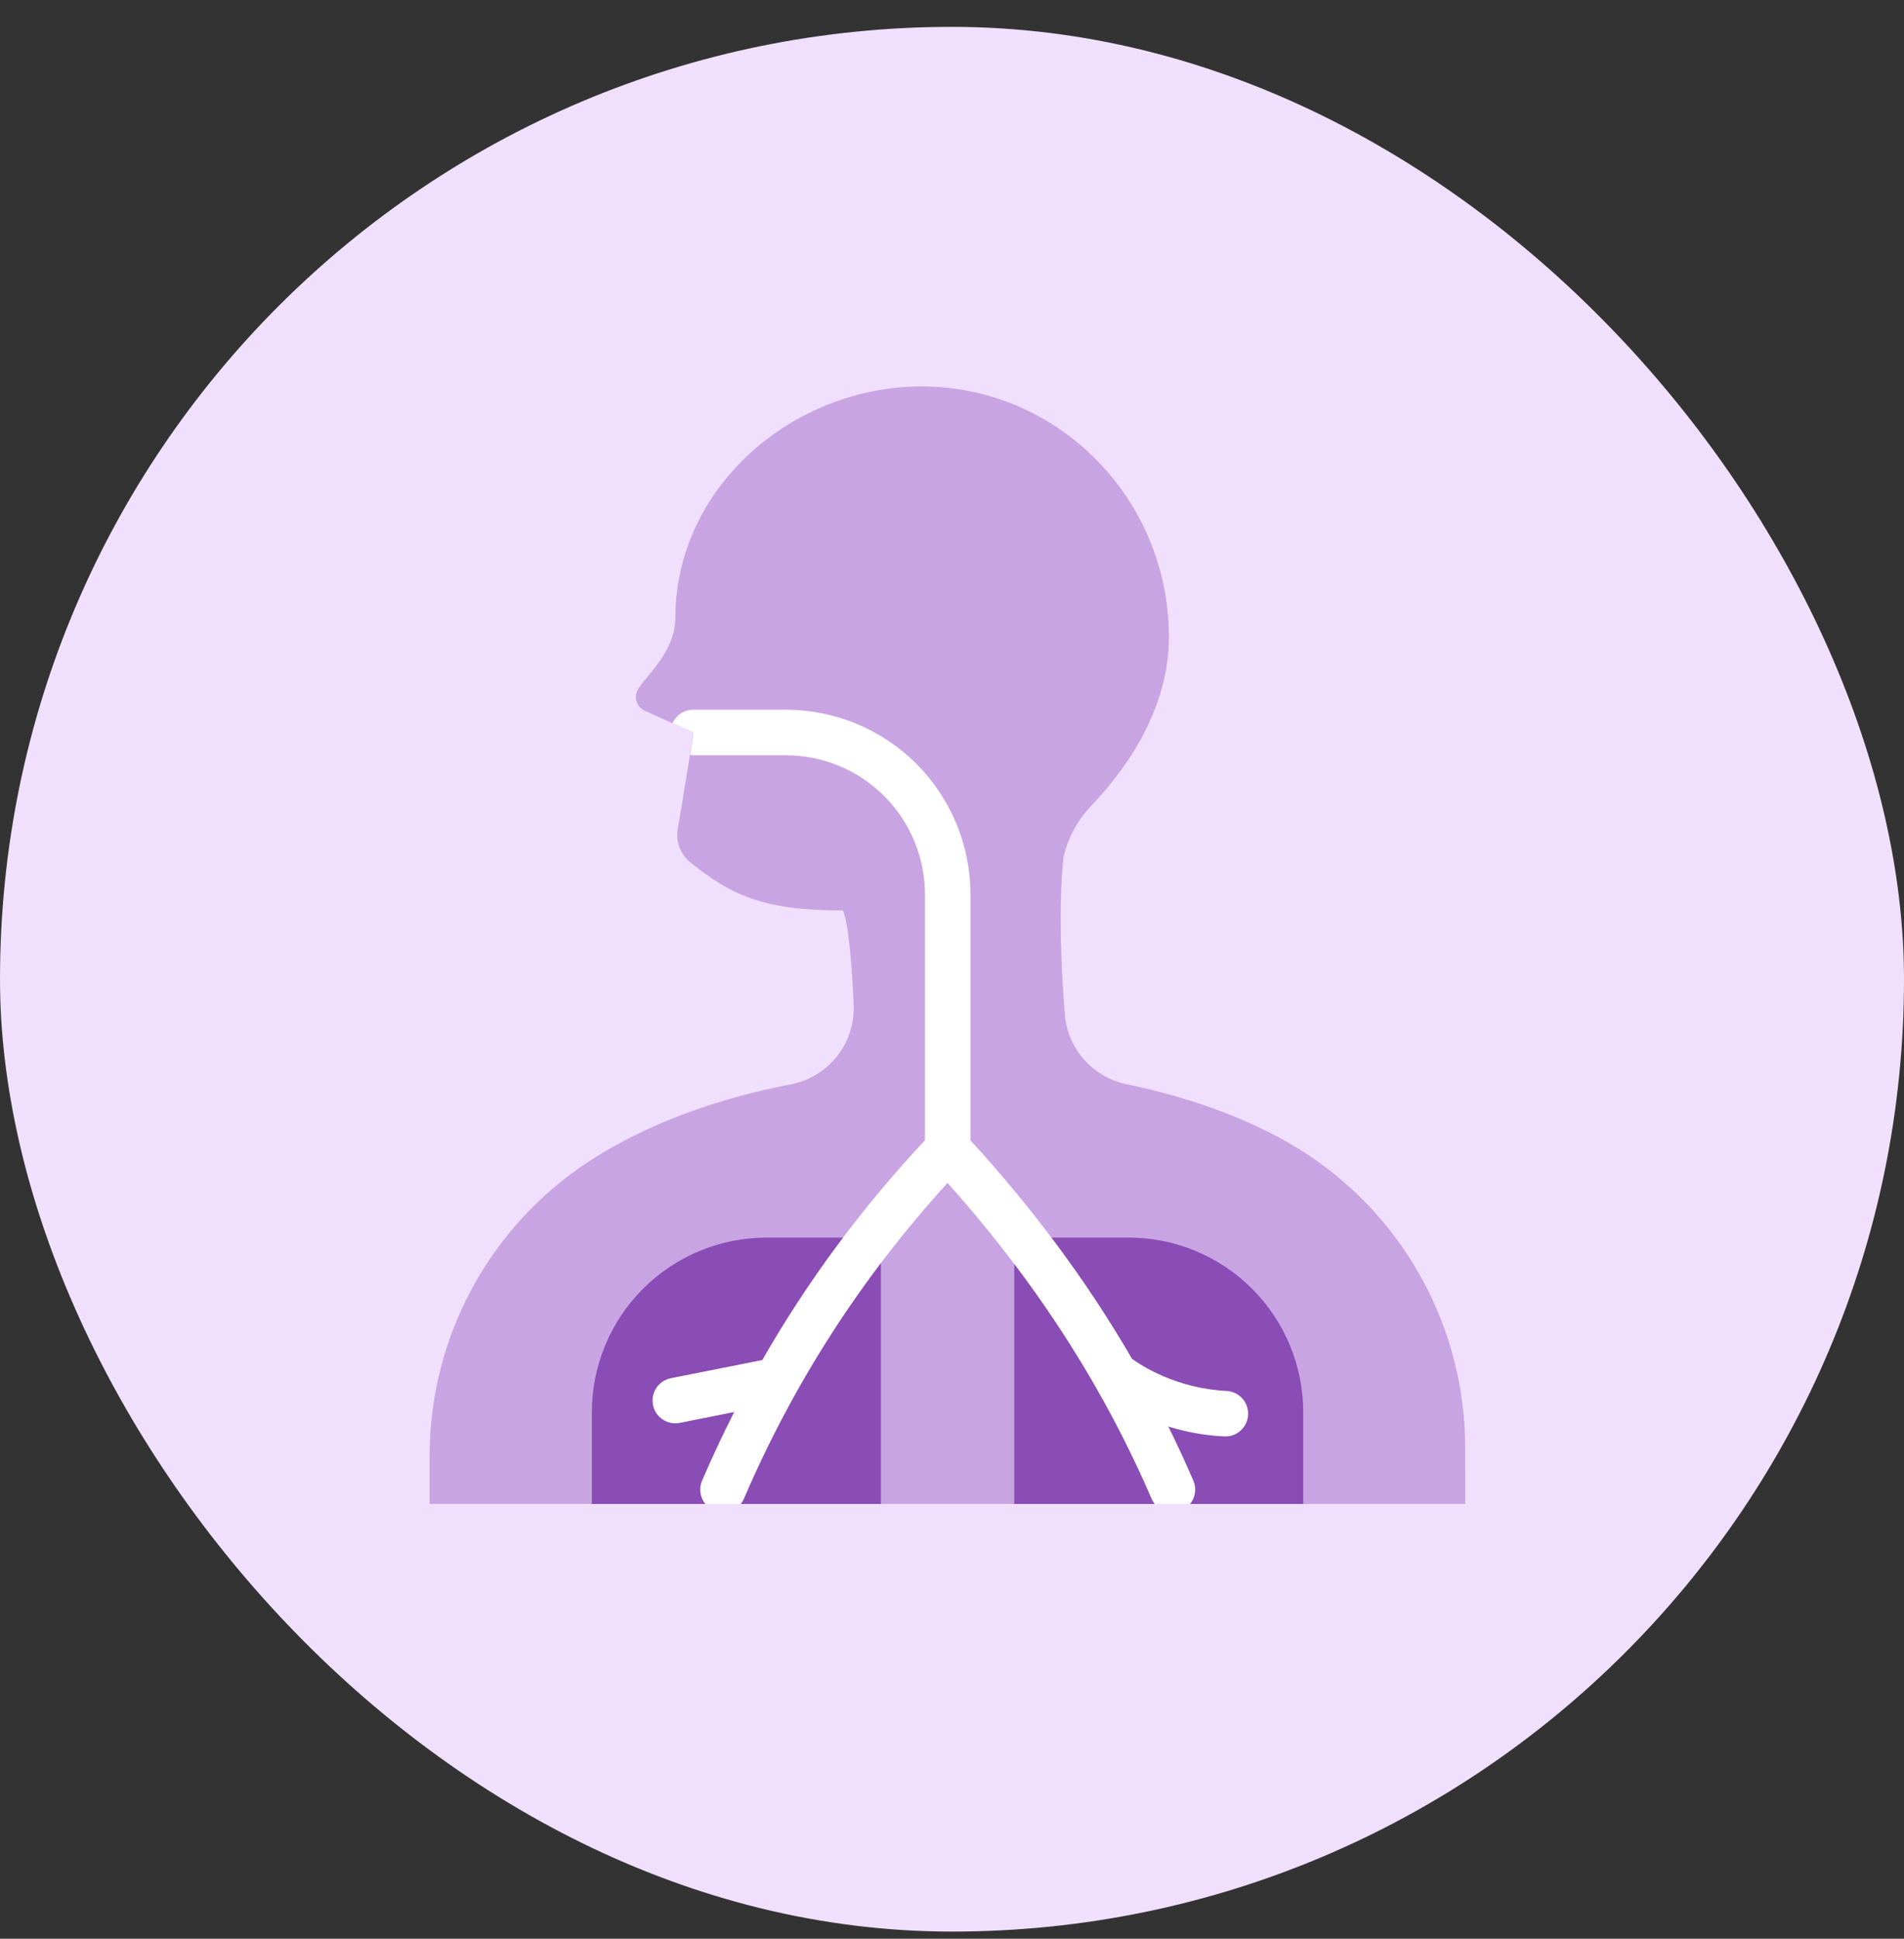 <svg width="56" height="57" viewBox="0 0 56 57" fill="none" xmlns="http://www.w3.org/2000/svg">
<rect x="0" y="0" width="56" height="57" fill="#333333" stroke="none"/>
<rect y="0.79" width="56" height="56" rx="28" fill="#F1E0FD"/>
<g clip-path="url(#clip0_208_13960)">
<path fill-rule="evenodd" clip-rule="evenodd" d="M23.24 31.884C24.369 31.678 25.168 30.663 25.106 29.517C25.066 28.532 24.959 27.108 24.79 26.768C22.425 26.773 21.489 26.303 20.304 25.355C20.025 25.13 19.882 24.777 19.925 24.422C20.087 23.475 20.4 21.578 20.383 21.536C20.383 21.536 19.523 21.149 18.965 20.898C18.847 20.845 18.758 20.744 18.721 20.62C18.684 20.497 18.701 20.363 18.77 20.253C19.026 19.846 19.864 19.138 19.864 18.165C19.864 14.351 23.284 11.362 27.109 11.362C31.122 11.362 34.38 14.665 34.38 18.733C34.38 20.638 33.355 22.376 32.1 23.685C31.693 24.107 31.409 24.634 31.279 25.206C31.135 26.514 31.201 28.402 31.316 29.791C31.384 30.82 32.134 31.675 33.145 31.878C35.091 32.283 36.996 32.973 38.486 33.961C41.365 35.878 43.094 39.107 43.094 42.565C43.099 44.188 43.099 52.432 43.099 52.432H12.635V42.806C12.635 39.309 14.401 36.05 17.329 34.141C19.021 33.037 21.12 32.291 23.24 31.884Z" fill="#C9A4E3"/>
<path fill-rule="evenodd" clip-rule="evenodd" d="M25.908 36.386H22.545C21.183 36.386 19.876 36.927 18.912 37.891C17.948 38.854 17.407 40.161 17.407 41.524V48.673C17.407 49.028 17.549 49.369 17.799 49.62C18.051 49.871 18.391 50.012 18.747 50.012H20.77C22.133 50.012 23.439 49.471 24.403 48.507C25.367 47.544 25.908 46.237 25.908 44.874C25.908 41.312 25.908 36.386 25.908 36.386Z" fill="#8A4CB5"/>
<path fill-rule="evenodd" clip-rule="evenodd" d="M29.831 36.386H33.194C34.556 36.386 35.863 36.927 36.827 37.891C37.79 38.854 38.331 40.161 38.331 41.524V48.673C38.331 49.028 38.19 49.369 37.94 49.62C37.688 49.871 37.347 50.012 36.992 50.012C36.421 50.012 35.714 50.012 34.969 50.012C33.606 50.012 32.3 49.471 31.336 48.507C30.372 47.544 29.831 46.237 29.831 44.874C29.831 41.312 29.831 36.386 29.831 36.386Z" fill="#8A4CB5"/>
<path fill-rule="evenodd" clip-rule="evenodd" d="M27.205 33.524V26.298C27.205 25.213 26.773 24.172 26.006 23.404C25.238 22.637 24.198 22.206 23.112 22.206H20.39C20.359 22.206 20.329 22.203 20.299 22.199C20.358 21.82 20.397 21.551 20.39 21.536L19.78 21.262C19.885 21.029 20.119 20.866 20.39 20.866H23.112C24.552 20.866 25.934 21.439 26.953 22.457C27.971 23.476 28.544 24.858 28.544 26.298V33.529C30.35 35.501 31.948 37.63 33.294 39.949C33.582 40.158 34.604 40.822 36.074 40.894C36.443 40.912 36.727 41.227 36.709 41.596C36.691 41.965 36.377 42.25 36.008 42.232C35.394 42.202 34.841 42.089 34.362 41.941C34.62 42.461 34.865 42.991 35.098 43.53C35.244 43.869 35.088 44.264 34.748 44.41C34.409 44.556 34.015 44.4 33.868 44.06C33.372 42.91 32.816 41.805 32.204 40.741C32.201 40.736 32.198 40.73 32.195 40.724C30.963 38.585 29.509 36.612 27.869 34.779C25.308 37.59 23.33 40.693 21.881 44.06C21.734 44.4 21.34 44.556 21.001 44.41C20.661 44.264 20.504 43.87 20.65 43.531C20.944 42.848 21.258 42.176 21.594 41.515L19.992 41.834C19.63 41.906 19.277 41.67 19.205 41.307C19.133 40.945 19.369 40.592 19.732 40.52L22.42 39.986C23.735 37.692 25.323 35.535 27.205 33.524Z" fill="white"/>
</g>
<defs>
<clipPath id="clip0_208_13960">
<rect width="32.856" height="32.856" fill="white" transform="translate(11.572 11.362)"/>
</clipPath>
</defs>
</svg>
